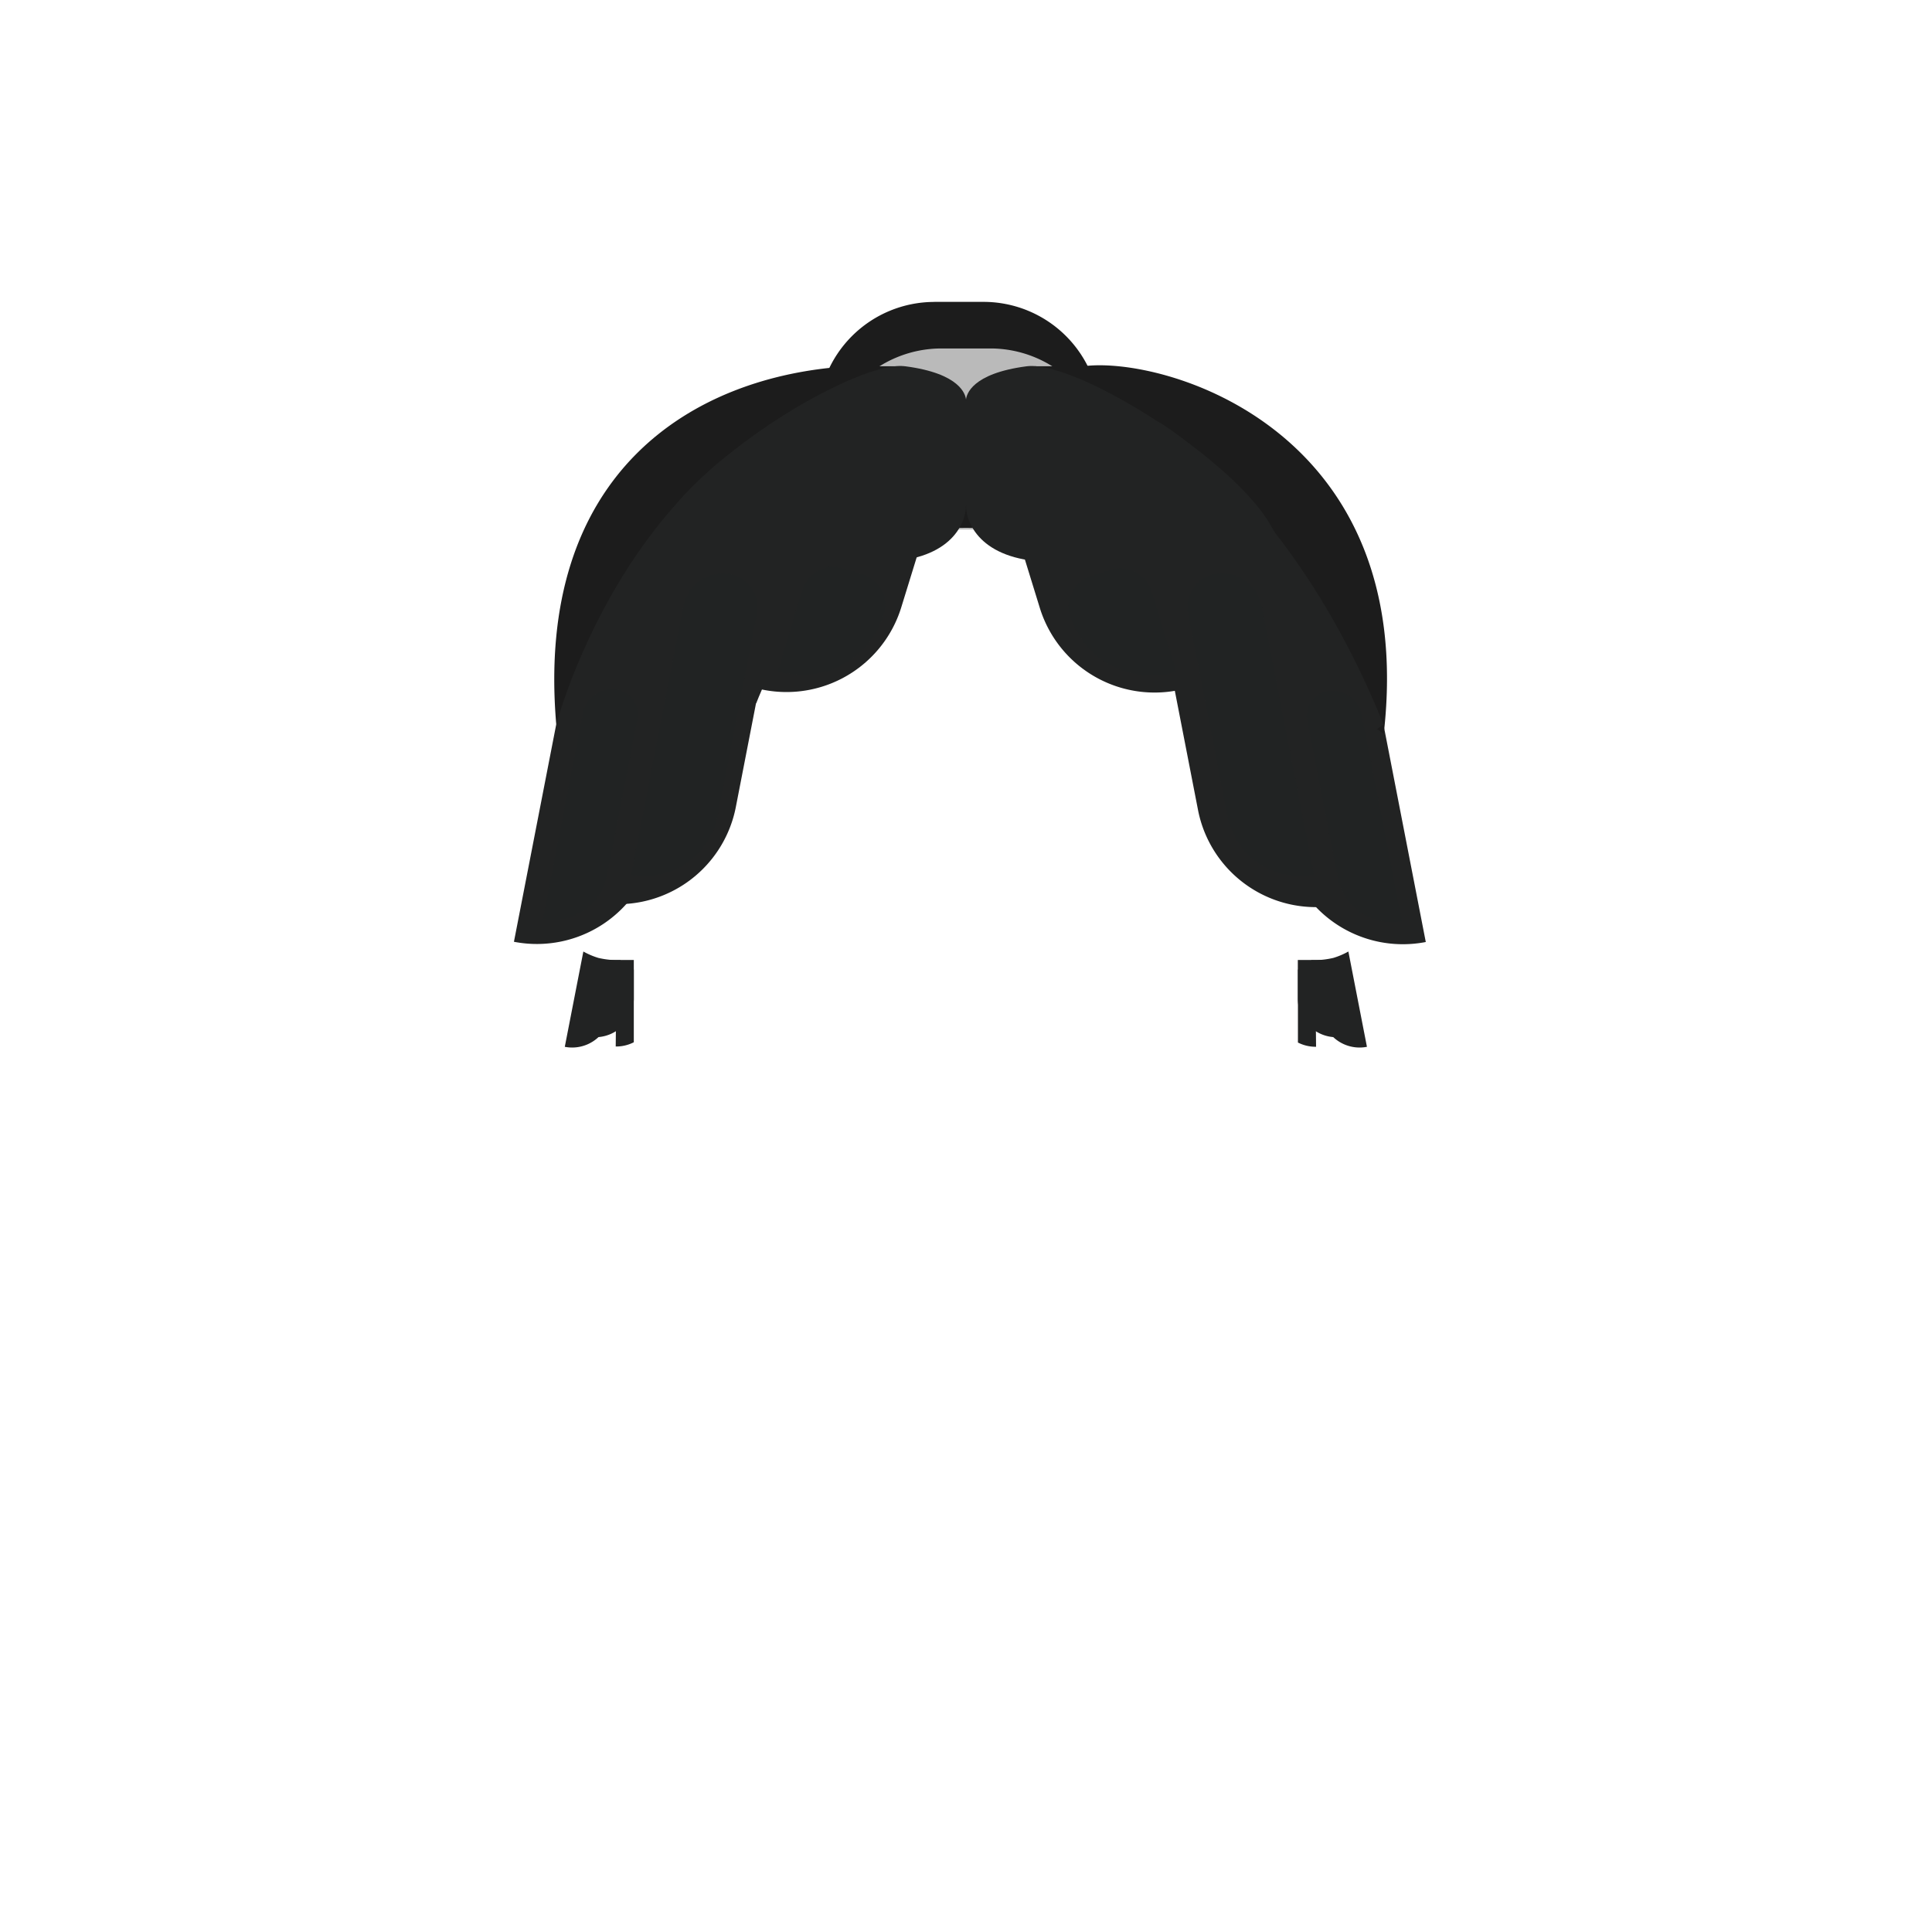 <svg xmlns="http://www.w3.org/2000/svg" viewBox="0 0 360 360"><defs><style>.cls-1{isolation:isolate;}.cls-2{fill:#1c1c1c;}.cls-3{fill:#bababa;}.cls-4,.cls-5{fill:#222323;}.cls-5{opacity:0.2;mix-blend-mode:screen;}</style></defs><g class="cls-1"><g id="rendu"><g id="cheveux"><g id="_5" data-name="5"><path class="cls-2" d="M174.12,56.25h9.1A21.74,21.74,0,0,1,205,78v0a12,12,0,0,1-12,12H164.38a12,12,0,0,1-12-12v0a21.74,21.74,0,0,1,21.74-21.74Z"/><path class="cls-3" d="M175.43,64.93h9.1a21.74,21.74,0,0,1,21.74,21.74v0a12,12,0,0,1-12,12H165.69a12,12,0,0,1-12-12v0A21.74,21.74,0,0,1,175.43,64.93Z"/><path class="cls-4" d="M99.5,136.74h22.38a0,0,0,0,1,0,0v18.92A22.38,22.38,0,0,1,99.5,178h0a0,0,0,0,1,0,0v-41.3A0,0,0,0,1,99.5,136.74Z" transform="translate(32.09 -18.24) rotate(11.01)"/><path class="cls-4" d="M105.24,195.06h0l3.46-17.76a14,14,0,0,0,2.79,1.19,15.75,15.75,0,0,0,4.15.41l-2,10.51A7.16,7.16,0,0,1,105.24,195.06Z"/><path class="cls-4" d="M110.81,193.27h0l.13-14.39,7.16,0v7.3A7.19,7.19,0,0,1,110.81,193.27Z"/><path class="cls-4" d="M118.1,180.66l-3.23,0L114.73,195h0a7.21,7.21,0,0,0,3.37-.79Z"/><path class="cls-4" d="M254.71,195.06h0l-3.46-17.76a14,14,0,0,1-2.79,1.19,15.75,15.75,0,0,1-4.15.41l2,10.51A7.16,7.16,0,0,0,254.71,195.06Z"/><path class="cls-4" d="M249.15,193.27h0L249,178.88l-7.17,0v7.3A7.2,7.2,0,0,0,249.15,193.27Z"/><path class="cls-4" d="M241.85,180.66l3.24,0,.14,14.39h0a7.28,7.28,0,0,1-3.38-.79Z"/><path class="cls-4" d="M193.76,90.95h0a22.38,22.38,0,0,1,22.38,22.38v18.92a0,0,0,0,1,0,0H193.76a0,0,0,0,1,0,0V90.95A0,0,0,0,1,193.76,90.95Z" transform="translate(433.69 157.86) rotate(162.86)"/><path class="cls-4" d="M117.67,98.11H140a0,0,0,0,1,0,0V148.5a22.38,22.38,0,0,1-22.38,22.38h0a0,0,0,0,1,0,0V98.11A0,0,0,0,1,117.67,98.11Z" transform="translate(28.05 -22.13) rotate(11.01)"/><path class="cls-4" d="M239.57,136.74h0a22.38,22.38,0,0,1,22.38,22.38V178a0,0,0,0,1,0,0H239.57a0,0,0,0,1,0,0v-41.3A0,0,0,0,1,239.57,136.74Z" transform="translate(526.95 264) rotate(168.99)"/><path class="cls-2" d="M234.44,120.15h0a78.89,78.89,0,0,0-108.88,0l0,0L103.65,135C99.63,88.08,129,70,158.2,68.25l9.82,0,12,6.25,12.76-6.25,9.06,0c14.87-2,62.52,11.58,56,68.49Z"/><path class="cls-4" d="M220.35,98.66h0A22.38,22.38,0,0,1,242.73,121v50.38a0,0,0,0,1,0,0H220.35a0,0,0,0,1,0,0V98.66A0,0,0,0,1,220.35,98.66Z" transform="translate(484.61 223.38) rotate(168.99)"/><path class="cls-4" d="M140.93,131s10-26.32,22.88-26.32S180,97.94,180,94.11s.09-18.77,0-19.66-1-4.86-11.32-6.2S121.55,90.91,121.55,103,131,132.56,131,132.56Z"/><path class="cls-4" d="M220.81,128.61s-11.73-23.91-24.62-23.91S180,97.94,180,94.11s-.09-18.77,0-19.66,1-4.86,11.31-6.2S238.44,90.91,238.44,103,229,132.56,229,132.56Z"/><path class="cls-4" d="M103.65,135s8.07-30.79,31.11-49.48c20.91-17,33.9-17.25,33.9-17.25L183.72,78l14.56-3.57,17.62,4.21S240.66,92.57,257.8,135l-13.08,9.17L212.89,91.3l-46.78,1-33,5.93-16.75,52.54Z"/><path class="cls-5" d="M200.48,106.21h0A15.84,15.84,0,0,1,216.32,122v0a5.94,5.94,0,0,1-5.94,5.94h-3.94a6,6,0,0,1-6-6V106.21A0,0,0,0,1,200.48,106.21Z" transform="translate(442.05 167.59) rotate(162.86)"/><path class="cls-4" d="M145.56,90.86h22.38a0,0,0,0,1,0,0v18.92a22.38,22.38,0,0,1-22.38,22.38h0a0,0,0,0,1,0,0V90.86A0,0,0,0,1,145.56,90.86Z" transform="translate(39.81 -41.23) rotate(17.14)"/><path class="cls-5" d="M225.63,106.32h0a13.73,13.73,0,0,1,13.73,13.73v38.54a6.25,6.25,0,0,1-6.25,6.25h0a7.49,7.49,0,0,1-7.49-7.49v-51a0,0,0,0,1,0,0Z" transform="translate(486.61 224.26) rotate(168.99)"/><path class="cls-5" d="M246.87,128.32h0a10.21,10.21,0,0,1,10.21,10.21v29.85a4.64,4.64,0,0,1-4.64,4.64h0a5.57,5.57,0,0,1-5.57-5.57V128.32A0,0,0,0,1,246.87,128.32Z" transform="translate(528.08 250.44) rotate(168.99)"/><path class="cls-5" d="M130.54,106.32h0a6.25,6.25,0,0,1,6.25,6.25V151.1a13.73,13.73,0,0,1-13.73,13.73h0a0,0,0,0,1,0,0v-51a7.49,7.49,0,0,1,7.49-7.49Z" transform="translate(28.28 -22.31) rotate(11.01)"/><path class="cls-5" d="M110.91,128.32h0a4.64,4.64,0,0,1,4.64,4.64V162.8A10.21,10.21,0,0,1,105.34,173h0a0,0,0,0,1,0,0V133.88a5.57,5.57,0,0,1,5.57-5.57Z" transform="matrix(0.98, 0.19, -0.19, 0.98, 30.8, -18.32)"/><path class="cls-5" d="M152.49,106.21h3.94a5.94,5.94,0,0,1,5.94,5.94v0A15.84,15.84,0,0,1,146.54,128h0a0,0,0,0,1,0,0V112.16A6,6,0,0,1,152.49,106.21Z" transform="matrix(0.96, 0.29, -0.29, 0.96, 41.36, -40.31)"/></g></g></g></g></svg>